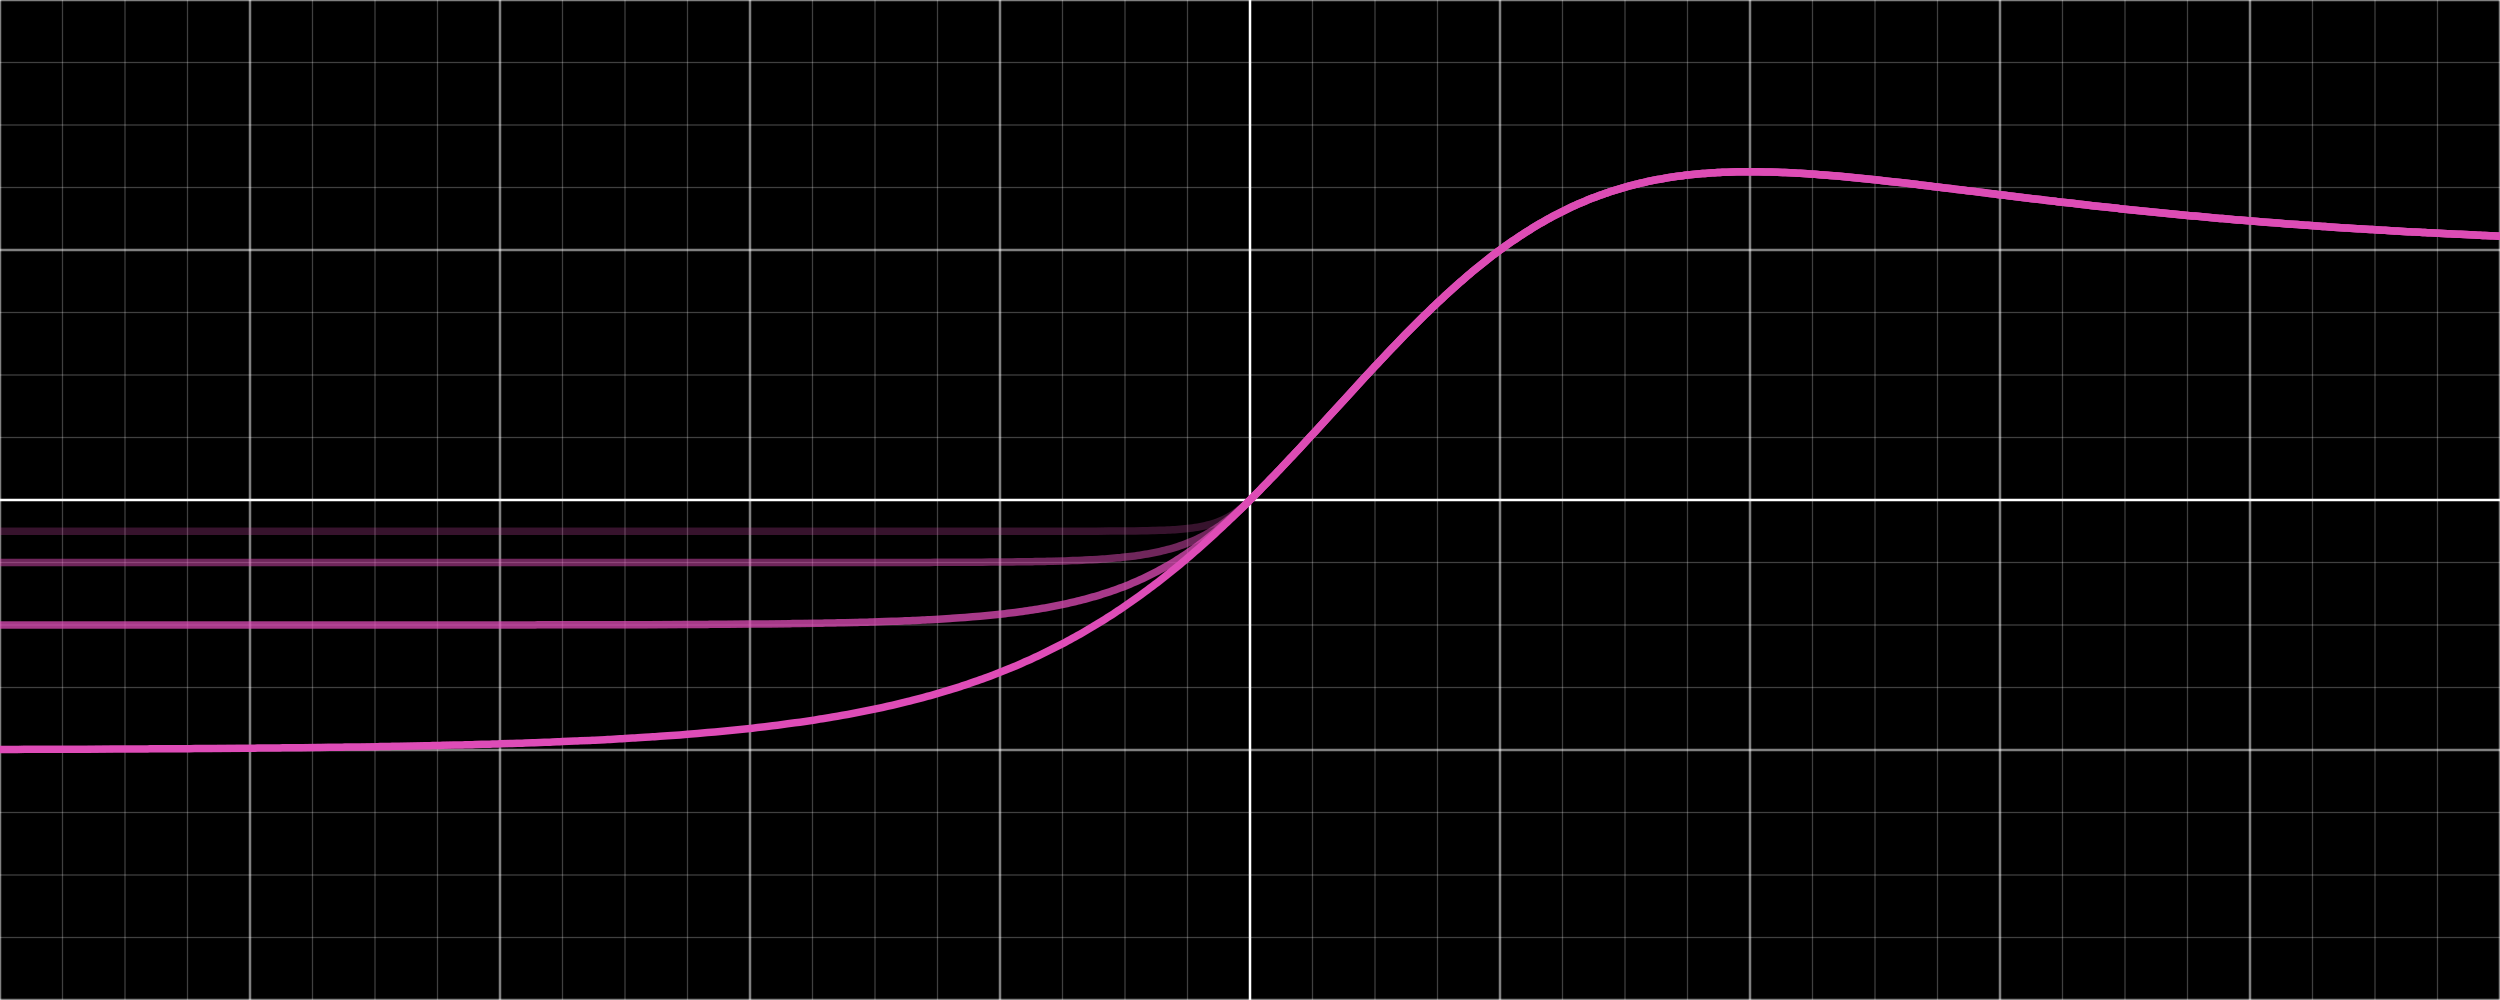 <?xml version="1.0" encoding="UTF-8"?>
<svg xmlns="http://www.w3.org/2000/svg" xmlns:xlink="http://www.w3.org/1999/xlink" width="1000pt" height="400pt" viewBox="0 0 1000 400" version="1.1">
<g id="surface61">
<rect x="0" y="0" width="1000" height="400" style="fill:rgb(0%,0%,0%);fill-opacity:1;stroke:none;"/>
<path style="fill:none;stroke-width:0.01;stroke-linecap:butt;stroke-linejoin:miter;stroke:rgb(100%,100%,100%);stroke-opacity:0.5;stroke-miterlimit:10;" d="M -5 -2 L -5 2 " transform="matrix(100,0,0,-100,500,200)"/>
<path style="fill:none;stroke-width:0.01;stroke-linecap:butt;stroke-linejoin:miter;stroke:rgb(100%,100%,100%);stroke-opacity:0.5;stroke-miterlimit:10;" d="M -4 -2 L -4 2 " transform="matrix(100,0,0,-100,500,200)"/>
<path style="fill:none;stroke-width:0.01;stroke-linecap:butt;stroke-linejoin:miter;stroke:rgb(100%,100%,100%);stroke-opacity:0.5;stroke-miterlimit:10;" d="M -3 -2 L -3 2 " transform="matrix(100,0,0,-100,500,200)"/>
<path style="fill:none;stroke-width:0.01;stroke-linecap:butt;stroke-linejoin:miter;stroke:rgb(100%,100%,100%);stroke-opacity:0.5;stroke-miterlimit:10;" d="M -2 -2 L -2 2 " transform="matrix(100,0,0,-100,500,200)"/>
<path style="fill:none;stroke-width:0.01;stroke-linecap:butt;stroke-linejoin:miter;stroke:rgb(100%,100%,100%);stroke-opacity:0.5;stroke-miterlimit:10;" d="M -1 -2 L -1 2 " transform="matrix(100,0,0,-100,500,200)"/>
<path style="fill:none;stroke-width:0.01;stroke-linecap:butt;stroke-linejoin:miter;stroke:rgb(100%,100%,100%);stroke-opacity:1;stroke-miterlimit:10;" d="M 0 -2 L 0 2 " transform="matrix(100,0,0,-100,500,200)"/>
<path style="fill:none;stroke-width:0.01;stroke-linecap:butt;stroke-linejoin:miter;stroke:rgb(100%,100%,100%);stroke-opacity:0.5;stroke-miterlimit:10;" d="M 1 -2 L 1 2 " transform="matrix(100,0,0,-100,500,200)"/>
<path style="fill:none;stroke-width:0.01;stroke-linecap:butt;stroke-linejoin:miter;stroke:rgb(100%,100%,100%);stroke-opacity:0.5;stroke-miterlimit:10;" d="M 2 -2 L 2 2 " transform="matrix(100,0,0,-100,500,200)"/>
<path style="fill:none;stroke-width:0.01;stroke-linecap:butt;stroke-linejoin:miter;stroke:rgb(100%,100%,100%);stroke-opacity:0.5;stroke-miterlimit:10;" d="M 3 -2 L 3 2 " transform="matrix(100,0,0,-100,500,200)"/>
<path style="fill:none;stroke-width:0.01;stroke-linecap:butt;stroke-linejoin:miter;stroke:rgb(100%,100%,100%);stroke-opacity:0.5;stroke-miterlimit:10;" d="M 4 -2 L 4 2 " transform="matrix(100,0,0,-100,500,200)"/>
<path style="fill:none;stroke-width:0.01;stroke-linecap:butt;stroke-linejoin:miter;stroke:rgb(100%,100%,100%);stroke-opacity:0.5;stroke-miterlimit:10;" d="M 5 -2 L 5 2 " transform="matrix(100,0,0,-100,500,200)"/>
<path style="fill:none;stroke-width:0.005;stroke-linecap:butt;stroke-linejoin:miter;stroke:rgb(100%,100%,100%);stroke-opacity:0.25;stroke-miterlimit:10;" d="M -4.75 -2 L -4.75 2 " transform="matrix(100,0,0,-100,500,200)"/>
<path style="fill:none;stroke-width:0.005;stroke-linecap:butt;stroke-linejoin:miter;stroke:rgb(100%,100%,100%);stroke-opacity:0.25;stroke-miterlimit:10;" d="M -4.5 -2 L -4.5 2 " transform="matrix(100,0,0,-100,500,200)"/>
<path style="fill:none;stroke-width:0.005;stroke-linecap:butt;stroke-linejoin:miter;stroke:rgb(100%,100%,100%);stroke-opacity:0.25;stroke-miterlimit:10;" d="M -4.25 -2 L -4.25 2 " transform="matrix(100,0,0,-100,500,200)"/>
<path style="fill:none;stroke-width:0.005;stroke-linecap:butt;stroke-linejoin:miter;stroke:rgb(100%,100%,100%);stroke-opacity:0.25;stroke-miterlimit:10;" d="M -3.75 -2 L -3.75 2 " transform="matrix(100,0,0,-100,500,200)"/>
<path style="fill:none;stroke-width:0.005;stroke-linecap:butt;stroke-linejoin:miter;stroke:rgb(100%,100%,100%);stroke-opacity:0.25;stroke-miterlimit:10;" d="M -3.5 -2 L -3.5 2 " transform="matrix(100,0,0,-100,500,200)"/>
<path style="fill:none;stroke-width:0.005;stroke-linecap:butt;stroke-linejoin:miter;stroke:rgb(100%,100%,100%);stroke-opacity:0.25;stroke-miterlimit:10;" d="M -3.25 -2 L -3.25 2 " transform="matrix(100,0,0,-100,500,200)"/>
<path style="fill:none;stroke-width:0.005;stroke-linecap:butt;stroke-linejoin:miter;stroke:rgb(100%,100%,100%);stroke-opacity:0.25;stroke-miterlimit:10;" d="M -2.75 -2 L -2.75 2 " transform="matrix(100,0,0,-100,500,200)"/>
<path style="fill:none;stroke-width:0.005;stroke-linecap:butt;stroke-linejoin:miter;stroke:rgb(100%,100%,100%);stroke-opacity:0.25;stroke-miterlimit:10;" d="M -2.5 -2 L -2.5 2 " transform="matrix(100,0,0,-100,500,200)"/>
<path style="fill:none;stroke-width:0.005;stroke-linecap:butt;stroke-linejoin:miter;stroke:rgb(100%,100%,100%);stroke-opacity:0.25;stroke-miterlimit:10;" d="M -2.25 -2 L -2.25 2 " transform="matrix(100,0,0,-100,500,200)"/>
<path style="fill:none;stroke-width:0.005;stroke-linecap:butt;stroke-linejoin:miter;stroke:rgb(100%,100%,100%);stroke-opacity:0.25;stroke-miterlimit:10;" d="M -1.75 -2 L -1.75 2 " transform="matrix(100,0,0,-100,500,200)"/>
<path style="fill:none;stroke-width:0.005;stroke-linecap:butt;stroke-linejoin:miter;stroke:rgb(100%,100%,100%);stroke-opacity:0.25;stroke-miterlimit:10;" d="M -1.5 -2 L -1.5 2 " transform="matrix(100,0,0,-100,500,200)"/>
<path style="fill:none;stroke-width:0.005;stroke-linecap:butt;stroke-linejoin:miter;stroke:rgb(100%,100%,100%);stroke-opacity:0.25;stroke-miterlimit:10;" d="M -1.25 -2 L -1.25 2 " transform="matrix(100,0,0,-100,500,200)"/>
<path style="fill:none;stroke-width:0.005;stroke-linecap:butt;stroke-linejoin:miter;stroke:rgb(100%,100%,100%);stroke-opacity:0.25;stroke-miterlimit:10;" d="M -0.75 -2 L -0.75 2 " transform="matrix(100,0,0,-100,500,200)"/>
<path style="fill:none;stroke-width:0.005;stroke-linecap:butt;stroke-linejoin:miter;stroke:rgb(100%,100%,100%);stroke-opacity:0.25;stroke-miterlimit:10;" d="M -0.5 -2 L -0.5 2 " transform="matrix(100,0,0,-100,500,200)"/>
<path style="fill:none;stroke-width:0.005;stroke-linecap:butt;stroke-linejoin:miter;stroke:rgb(100%,100%,100%);stroke-opacity:0.25;stroke-miterlimit:10;" d="M -0.25 -2 L -0.25 2 " transform="matrix(100,0,0,-100,500,200)"/>
<path style="fill:none;stroke-width:0.005;stroke-linecap:butt;stroke-linejoin:miter;stroke:rgb(100%,100%,100%);stroke-opacity:0.25;stroke-miterlimit:10;" d="M 0.25 -2 L 0.25 2 " transform="matrix(100,0,0,-100,500,200)"/>
<path style="fill:none;stroke-width:0.005;stroke-linecap:butt;stroke-linejoin:miter;stroke:rgb(100%,100%,100%);stroke-opacity:0.25;stroke-miterlimit:10;" d="M 0.5 -2 L 0.5 2 " transform="matrix(100,0,0,-100,500,200)"/>
<path style="fill:none;stroke-width:0.005;stroke-linecap:butt;stroke-linejoin:miter;stroke:rgb(100%,100%,100%);stroke-opacity:0.25;stroke-miterlimit:10;" d="M 0.75 -2 L 0.75 2 " transform="matrix(100,0,0,-100,500,200)"/>
<path style="fill:none;stroke-width:0.005;stroke-linecap:butt;stroke-linejoin:miter;stroke:rgb(100%,100%,100%);stroke-opacity:0.25;stroke-miterlimit:10;" d="M 1.25 -2 L 1.25 2 " transform="matrix(100,0,0,-100,500,200)"/>
<path style="fill:none;stroke-width:0.005;stroke-linecap:butt;stroke-linejoin:miter;stroke:rgb(100%,100%,100%);stroke-opacity:0.25;stroke-miterlimit:10;" d="M 1.5 -2 L 1.5 2 " transform="matrix(100,0,0,-100,500,200)"/>
<path style="fill:none;stroke-width:0.005;stroke-linecap:butt;stroke-linejoin:miter;stroke:rgb(100%,100%,100%);stroke-opacity:0.25;stroke-miterlimit:10;" d="M 1.75 -2 L 1.75 2 " transform="matrix(100,0,0,-100,500,200)"/>
<path style="fill:none;stroke-width:0.005;stroke-linecap:butt;stroke-linejoin:miter;stroke:rgb(100%,100%,100%);stroke-opacity:0.25;stroke-miterlimit:10;" d="M 2.25 -2 L 2.25 2 " transform="matrix(100,0,0,-100,500,200)"/>
<path style="fill:none;stroke-width:0.005;stroke-linecap:butt;stroke-linejoin:miter;stroke:rgb(100%,100%,100%);stroke-opacity:0.25;stroke-miterlimit:10;" d="M 2.5 -2 L 2.5 2 " transform="matrix(100,0,0,-100,500,200)"/>
<path style="fill:none;stroke-width:0.005;stroke-linecap:butt;stroke-linejoin:miter;stroke:rgb(100%,100%,100%);stroke-opacity:0.25;stroke-miterlimit:10;" d="M 2.75 -2 L 2.75 2 " transform="matrix(100,0,0,-100,500,200)"/>
<path style="fill:none;stroke-width:0.005;stroke-linecap:butt;stroke-linejoin:miter;stroke:rgb(100%,100%,100%);stroke-opacity:0.25;stroke-miterlimit:10;" d="M 3.25 -2 L 3.25 2 " transform="matrix(100,0,0,-100,500,200)"/>
<path style="fill:none;stroke-width:0.005;stroke-linecap:butt;stroke-linejoin:miter;stroke:rgb(100%,100%,100%);stroke-opacity:0.25;stroke-miterlimit:10;" d="M 3.5 -2 L 3.5 2 " transform="matrix(100,0,0,-100,500,200)"/>
<path style="fill:none;stroke-width:0.005;stroke-linecap:butt;stroke-linejoin:miter;stroke:rgb(100%,100%,100%);stroke-opacity:0.25;stroke-miterlimit:10;" d="M 3.75 -2 L 3.75 2 " transform="matrix(100,0,0,-100,500,200)"/>
<path style="fill:none;stroke-width:0.005;stroke-linecap:butt;stroke-linejoin:miter;stroke:rgb(100%,100%,100%);stroke-opacity:0.25;stroke-miterlimit:10;" d="M 4.25 -2 L 4.25 2 " transform="matrix(100,0,0,-100,500,200)"/>
<path style="fill:none;stroke-width:0.005;stroke-linecap:butt;stroke-linejoin:miter;stroke:rgb(100%,100%,100%);stroke-opacity:0.25;stroke-miterlimit:10;" d="M 4.5 -2 L 4.5 2 " transform="matrix(100,0,0,-100,500,200)"/>
<path style="fill:none;stroke-width:0.005;stroke-linecap:butt;stroke-linejoin:miter;stroke:rgb(100%,100%,100%);stroke-opacity:0.25;stroke-miterlimit:10;" d="M 4.75 -2 L 4.75 2 " transform="matrix(100,0,0,-100,500,200)"/>
<path style="fill:none;stroke-width:0.01;stroke-linecap:butt;stroke-linejoin:miter;stroke:rgb(100%,100%,100%);stroke-opacity:0.5;stroke-miterlimit:10;" d="M -5 -2 L 5 -2 " transform="matrix(100,0,0,-100,500,200)"/>
<path style="fill:none;stroke-width:0.01;stroke-linecap:butt;stroke-linejoin:miter;stroke:rgb(100%,100%,100%);stroke-opacity:0.5;stroke-miterlimit:10;" d="M -5 -1 L 5 -1 " transform="matrix(100,0,0,-100,500,200)"/>
<path style="fill:none;stroke-width:0.01;stroke-linecap:butt;stroke-linejoin:miter;stroke:rgb(100%,100%,100%);stroke-opacity:1;stroke-miterlimit:10;" d="M -5 0 L 5 0 " transform="matrix(100,0,0,-100,500,200)"/>
<path style="fill:none;stroke-width:0.01;stroke-linecap:butt;stroke-linejoin:miter;stroke:rgb(100%,100%,100%);stroke-opacity:0.5;stroke-miterlimit:10;" d="M -5 1 L 5 1 " transform="matrix(100,0,0,-100,500,200)"/>
<path style="fill:none;stroke-width:0.01;stroke-linecap:butt;stroke-linejoin:miter;stroke:rgb(100%,100%,100%);stroke-opacity:0.5;stroke-miterlimit:10;" d="M -5 2 L 5 2 " transform="matrix(100,0,0,-100,500,200)"/>
<path style="fill:none;stroke-width:0.005;stroke-linecap:butt;stroke-linejoin:miter;stroke:rgb(100%,100%,100%);stroke-opacity:0.25;stroke-miterlimit:10;" d="M -5 -1.75 L 5 -1.75 " transform="matrix(100,0,0,-100,500,200)"/>
<path style="fill:none;stroke-width:0.005;stroke-linecap:butt;stroke-linejoin:miter;stroke:rgb(100%,100%,100%);stroke-opacity:0.25;stroke-miterlimit:10;" d="M -5 -1.5 L 5 -1.5 " transform="matrix(100,0,0,-100,500,200)"/>
<path style="fill:none;stroke-width:0.005;stroke-linecap:butt;stroke-linejoin:miter;stroke:rgb(100%,100%,100%);stroke-opacity:0.25;stroke-miterlimit:10;" d="M -5 -1.25 L 5 -1.25 " transform="matrix(100,0,0,-100,500,200)"/>
<path style="fill:none;stroke-width:0.005;stroke-linecap:butt;stroke-linejoin:miter;stroke:rgb(100%,100%,100%);stroke-opacity:0.25;stroke-miterlimit:10;" d="M -5 -0.75 L 5 -0.75 " transform="matrix(100,0,0,-100,500,200)"/>
<path style="fill:none;stroke-width:0.005;stroke-linecap:butt;stroke-linejoin:miter;stroke:rgb(100%,100%,100%);stroke-opacity:0.25;stroke-miterlimit:10;" d="M -5 -0.5 L 5 -0.5 " transform="matrix(100,0,0,-100,500,200)"/>
<path style="fill:none;stroke-width:0.005;stroke-linecap:butt;stroke-linejoin:miter;stroke:rgb(100%,100%,100%);stroke-opacity:0.25;stroke-miterlimit:10;" d="M -5 -0.25 L 5 -0.25 " transform="matrix(100,0,0,-100,500,200)"/>
<path style="fill:none;stroke-width:0.005;stroke-linecap:butt;stroke-linejoin:miter;stroke:rgb(100%,100%,100%);stroke-opacity:0.25;stroke-miterlimit:10;" d="M -5 0.25 L 5 0.25 " transform="matrix(100,0,0,-100,500,200)"/>
<path style="fill:none;stroke-width:0.005;stroke-linecap:butt;stroke-linejoin:miter;stroke:rgb(100%,100%,100%);stroke-opacity:0.25;stroke-miterlimit:10;" d="M -5 0.5 L 5 0.5 " transform="matrix(100,0,0,-100,500,200)"/>
<path style="fill:none;stroke-width:0.005;stroke-linecap:butt;stroke-linejoin:miter;stroke:rgb(100%,100%,100%);stroke-opacity:0.25;stroke-miterlimit:10;" d="M -5 0.75 L 5 0.75 " transform="matrix(100,0,0,-100,500,200)"/>
<path style="fill:none;stroke-width:0.005;stroke-linecap:butt;stroke-linejoin:miter;stroke:rgb(100%,100%,100%);stroke-opacity:0.25;stroke-miterlimit:10;" d="M -5 1.25 L 5 1.25 " transform="matrix(100,0,0,-100,500,200)"/>
<path style="fill:none;stroke-width:0.005;stroke-linecap:butt;stroke-linejoin:miter;stroke:rgb(100%,100%,100%);stroke-opacity:0.25;stroke-miterlimit:10;" d="M -5 1.5 L 5 1.5 " transform="matrix(100,0,0,-100,500,200)"/>
<path style="fill:none;stroke-width:0.005;stroke-linecap:butt;stroke-linejoin:miter;stroke:rgb(100%,100%,100%);stroke-opacity:0.25;stroke-miterlimit:10;" d="M -5 1.75 L 5 1.75 " transform="matrix(100,0,0,-100,500,200)"/>
<path style="fill:none;stroke-width:0.03;stroke-linecap:butt;stroke-linejoin:miter;stroke:rgb(87.059%,29.804%,71.765%);stroke-opacity:1;stroke-miterlimit:10;" d="M -5 -0.998 L -4.98 -0.998 L -4.97 -0.998 L -4.94 -0.998 L -4.93 -0.998 L -4.9 -0.997 L -4.89 -0.997 L -4.86 -0.997 L -4.85 -0.997 L -4.8 -0.997 L -4.79 -0.997 L -4.68 -0.997 L -4.67 -0.997 L -4.66 -0.997 L -4.65 -0.997 L -4.54 -0.996 L -4.53 -0.996 L -4.49 -0.996 L -4.48 -0.996 L -4.45 -0.996 L -4.44 -0.996 L -4.42 -0.996 L -4.41 -0.996 L -4.4 -0.995 L -4.39 -0.995 L -4.37 -0.995 L -4.36 -0.995 L -4.35 -0.995 L -4.34 -0.995 L -4.33 -0.995 L -4.32 -0.995 L -4.31 -0.995 L -4.3 -0.995 L -4.29 -0.995 L -4.28 -0.995 L -4.27 -0.995 L -4.25 -0.995 L -4.24 -0.995 L -4.22 -0.994 L -4.21 -0.994 L -4.17 -0.994 L -4.16 -0.994 L -4.02 -0.993 L -4.01 -0.993 L -3.98 -0.993 L -3.97 -0.992 L -3.95 -0.992 L -3.94 -0.992 L -3.93 -0.992 L -3.92 -0.992 L -3.91 -0.992 L -3.9 -0.992 L -3.89 -0.992 L -3.88 -0.992 L -3.87 -0.991 L -3.85 -0.991 L -3.84 -0.991 L -3.8 -0.991 L -3.79 -0.991 L -3.73 -0.99 L -3.72 -0.99 L -3.68 -0.989 L -3.67 -0.989 L -3.66 -0.989 L -3.65 -0.989 L -3.64 -0.989 L -3.63 -0.989 L -3.62 -0.988 L -3.61 -0.988 L -3.6 -0.988 L -3.57 -0.988 L -3.56 -0.988 L -3.49 -0.987 L -3.48 -0.986 L -3.46 -0.986 L -3.45 -0.986 L -3.44 -0.986 L -3.43 -0.985 L -3.42 -0.985 L -3.41 -0.985 L -3.4 -0.985 L -3.3 -0.983 L -3.29 -0.983 L -3.28 -0.983 L -3.27 -0.982 L -3.26 -0.982 L -3.24 -0.982 L -3.23 -0.981 L -3.18 -0.98 L -3.17 -0.98 L -3.15 -0.98 L -3.14 -0.979 L -3.13 -0.979 L -3.11 -0.979 L -3.1 -0.978 L -3.07 -0.977 L -3.06 -0.977 L -3.04 -0.977 L -3.03 -0.976 L -3.02 -0.976 L -3.01 -0.976 L -3 -0.975 L -2.96 -0.974 L -2.95 -0.974 L -2.93 -0.973 L -2.91 -0.973 L -2.9 -0.972 L -2.87 -0.971 L -2.86 -0.971 L -2.84 -0.97 L -2.82 -0.969 L -2.81 -0.969 L -2.8 -0.969 L -2.79 -0.968 L -2.77 -0.967 L -2.76 -0.967 L -2.75 -0.966 L -2.7 -0.964 L -2.69 -0.964 L -2.68 -0.963 L -2.64 -0.962 L -2.63 -0.961 L -2.62 -0.961 L -2.58 -0.959 L -2.57 -0.958 L -2.56 -0.958 L -2.52 -0.955 L -2.51 -0.955 L -2.5 -0.954 L -2.47 -0.952 L -2.46 -0.952 L -2.45 -0.951 L -2.42 -0.949 L -2.4 -0.948 L -2.39 -0.947 L -2.38 -0.947 L -2.36 -0.945 L -2.33 -0.943 L -2.28 -0.94 L -2.25 -0.937 L -2.21 -0.934 L -2.2 -0.933 L -2.19 -0.932 L -2.18 -0.931 L -2.17 -0.93 L -2.14 -0.928 L -2.11 -0.925 L -2.07 -0.921 L -2.06 -0.92 L -2.05 -0.919 L -2.04 -0.918 L -2.02 -0.916 L -1.99 -0.913 L -1.97 -0.91 L -1.94 -0.907 L -1.91 -0.903 L -1.89 -0.901 L -1.87 -0.898 L -1.85 -0.895 L -1.82 -0.891 L -1.8 -0.889 L -1.78 -0.886 L -1.76 -0.883 L -1.74 -0.88 L -1.72 -0.876 L -1.71 -0.875 L -1.68 -0.87 L -1.67 -0.868 L -1.65 -0.865 L -1.63 -0.861 L -1.61 -0.858 L -1.6 -0.856 L -1.58 -0.852 L -1.57 -0.85 L -1.55 -0.846 L -1.54 -0.844 L -1.52 -0.84 L -1.5 -0.836 L -1.47 -0.83 L -1.45 -0.825 L -1.43 -0.821 L -1.41 -0.816 L -1.39 -0.811 L -1.37 -0.806 L -1.36 -0.804 L -1.35 -0.801 L -1.33 -0.796 L -1.31 -0.791 L -1.3 -0.788 L -1.29 -0.785 L -1.28 -0.783 L -1.27 -0.78 L -1.25 -0.774 L -1.23 -0.768 L -1.21 -0.762 L -1.19 -0.756 L -1.18 -0.753 L -1.16 -0.747 L -1.15 -0.743 L -1.13 -0.737 L -1.12 -0.733 L -1.1 -0.726 L -1.09 -0.723 L -1.08 -0.719 L -1.07 -0.716 L -1.06 -0.712 L -1.04 -0.705 L -1.02 -0.697 L -1.01 -0.693 L -0.99 -0.685 L -0.97 -0.677 L -0.96 -0.673 L -0.94 -0.665 L -0.93 -0.661 L -0.91 -0.652 L -0.9 -0.647 L -0.89 -0.643 L -0.88 -0.639 L -0.87 -0.634 L -0.86 -0.629 L -0.85 -0.625 L -0.84 -0.62 L -0.83 -0.615 L -0.82 -0.61 L -0.81 -0.605 L -0.8 -0.6 L -0.79 -0.595 L -0.78 -0.59 L -0.77 -0.585 L -0.76 -0.58 L -0.75 -0.575 L -0.74 -0.57 L -0.73 -0.564 L -0.72 -0.559 L -0.71 -0.553 L -0.7 -0.548 L -0.69 -0.542 L -0.68 -0.537 L -0.67 -0.531 L -0.66 -0.525 L -0.65 -0.519 L -0.64 -0.513 L -0.63 -0.507 L -0.62 -0.501 L -0.61 -0.495 L -0.6 -0.489 L -0.59 -0.483 L -0.58 -0.477 L -0.57 -0.47 L -0.56 -0.464 L -0.55 -0.458 L -0.54 -0.451 L -0.53 -0.444 L -0.52 -0.438 L -0.51 -0.431 L -0.5 -0.424 L -0.49 -0.417 L -0.48 -0.41 L -0.46 -0.396 L -0.45 -0.389 L -0.44 -0.382 L -0.42 -0.367 L -0.41 -0.36 L -0.4 -0.352 L -0.39 -0.345 L -0.38 -0.337 L -0.37 -0.33 L -0.36 -0.322 L -0.35 -0.314 L -0.34 -0.306 L -0.33 -0.298 L -0.32 -0.29 L -0.31 -0.282 L -0.3 -0.274 L -0.29 -0.266 L -0.28 -0.258 L -0.27 -0.249 L -0.26 -0.241 L -0.25 -0.232 L -0.24 -0.224 L -0.23 -0.215 L -0.22 -0.206 L -0.21 -0.198 L -0.2 -0.189 L -0.19 -0.18 L -0.18 -0.171 L -0.17 -0.162 L -0.16 -0.153 L -0.15 -0.144 L -0.14 -0.135 L -0.13 -0.125 L -0.12 -0.116 L -0.11 -0.107 L -0.1 -0.097 L -0.09 -0.088 L -0.08 -0.078 L -0.07 -0.069 L -0.06 -0.059 L -0.05 -0.049 L -0.04 -0.04 L -0.03 -0.03 L -0.02 -0.02 L -0.01 -0.01 L 0 0 L 0.01 0.01 L 0.02 0.02 L 0.03 0.03 L 0.04 0.04 L 0.05 0.051 L 0.06 0.061 L 0.07 0.071 L 0.08 0.082 L 0.1 0.102 L 0.11 0.113 L 0.12 0.123 L 0.13 0.134 L 0.15 0.155 L 0.16 0.166 L 0.17 0.176 L 0.18 0.187 L 0.2 0.208 L 0.22 0.23 L 0.24 0.252 L 0.26 0.273 L 0.29 0.306 L 0.31 0.328 L 0.32 0.339 L 0.39 0.415 L 0.43 0.459 L 0.44 0.47 L 0.45 0.481 L 0.46 0.492 L 0.48 0.513 L 0.5 0.535 L 0.51 0.545 L 0.52 0.556 L 0.54 0.577 L 0.55 0.588 L 0.57 0.609 L 0.58 0.619 L 0.6 0.64 L 0.62 0.661 L 0.64 0.681 L 0.65 0.691 L 0.66 0.701 L 0.67 0.711 L 0.68 0.721 L 0.69 0.731 L 0.7 0.741 L 0.71 0.75 L 0.72 0.76 L 0.73 0.77 L 0.74 0.779 L 0.75 0.789 L 0.76 0.798 L 0.77 0.807 L 0.78 0.817 L 0.79 0.826 L 0.8 0.835 L 0.81 0.844 L 0.82 0.853 L 0.83 0.862 L 0.84 0.871 L 0.85 0.879 L 0.86 0.888 L 0.87 0.897 L 0.88 0.905 L 0.89 0.914 L 0.9 0.922 L 0.91 0.93 L 0.92 0.938 L 0.93 0.946 L 0.94 0.954 L 0.95 0.962 L 0.96 0.97 L 0.97 0.978 L 0.98 0.985 L 0.99 0.993 L 1 1 L 1.01 1.007 L 1.02 1.015 L 1.03 1.022 L 1.04 1.029 L 1.05 1.036 L 1.06 1.042 L 1.07 1.049 L 1.08 1.056 L 1.09 1.062 L 1.1 1.069 L 1.11 1.075 L 1.12 1.081 L 1.13 1.088 L 1.14 1.094 L 1.15 1.1 L 1.16 1.106 L 1.17 1.111 L 1.18 1.117 L 1.19 1.123 L 1.2 1.128 L 1.21 1.134 L 1.22 1.139 L 1.23 1.144 L 1.24 1.149 L 1.25 1.154 L 1.26 1.159 L 1.27 1.164 L 1.28 1.169 L 1.29 1.174 L 1.3 1.178 L 1.31 1.183 L 1.32 1.187 L 1.33 1.191 L 1.34 1.195 L 1.35 1.2 L 1.36 1.204 L 1.37 1.208 L 1.38 1.211 L 1.39 1.215 L 1.4 1.219 L 1.41 1.222 L 1.42 1.226 L 1.43 1.229 L 1.44 1.233 L 1.45 1.236 L 1.46 1.239 L 1.47 1.242 L 1.48 1.245 L 1.49 1.248 L 1.5 1.251 L 1.51 1.254 L 1.52 1.257 L 1.53 1.259 L 1.54 1.262 L 1.55 1.264 L 1.56 1.267 L 1.58 1.271 L 1.59 1.274 L 1.6 1.276 L 1.61 1.278 L 1.62 1.28 L 1.63 1.282 L 1.64 1.283 L 1.65 1.285 L 1.66 1.287 L 1.67 1.289 L 1.69 1.292 L 1.71 1.295 L 1.72 1.296 L 1.73 1.297 L 1.74 1.299 L 1.75 1.3 L 1.76 1.301 L 1.77 1.302 L 1.78 1.303 L 1.79 1.304 L 1.8 1.305 L 1.81 1.306 L 1.82 1.306 L 1.83 1.307 L 1.84 1.308 L 1.85 1.309 L 1.86 1.309 L 1.87 1.31 L 1.88 1.31 L 1.89 1.311 L 1.9 1.311 L 1.91 1.311 L 1.93 1.312 L 1.95 1.313 L 1.96 1.313 L 1.98 1.313 L 2 1.313 L 2.02 1.313 L 2.03 1.313 L 2.06 1.312 L 2.08 1.312 L 2.11 1.311 L 2.13 1.31 L 2.14 1.31 L 2.16 1.309 L 2.18 1.308 L 2.19 1.307 L 2.2 1.307 L 2.23 1.305 L 2.24 1.304 L 2.26 1.303 L 2.28 1.301 L 2.31 1.299 L 2.32 1.298 L 2.35 1.296 L 2.38 1.293 L 2.4 1.291 L 2.44 1.287 L 2.46 1.285 L 2.48 1.283 L 2.49 1.282 L 2.5 1.281 L 2.51 1.28 L 2.55 1.275 L 2.57 1.273 L 2.58 1.272 L 2.59 1.271 L 2.61 1.269 L 2.67 1.262 L 2.68 1.26 L 2.69 1.259 L 2.72 1.256 L 2.73 1.254 L 2.74 1.253 L 2.75 1.252 L 2.78 1.248 L 2.79 1.247 L 2.81 1.245 L 2.82 1.243 L 2.83 1.242 L 2.84 1.241 L 2.85 1.24 L 2.87 1.237 L 2.88 1.236 L 2.89 1.235 L 2.9 1.234 L 2.92 1.231 L 2.93 1.23 L 2.94 1.229 L 2.95 1.227 L 2.97 1.225 L 2.98 1.224 L 2.99 1.222 L 3.01 1.22 L 3.02 1.219 L 3.04 1.216 L 3.05 1.215 L 3.13 1.205 L 3.14 1.204 L 3.16 1.202 L 3.17 1.201 L 3.18 1.199 L 3.21 1.196 L 3.22 1.195 L 3.23 1.193 L 3.24 1.192 L 3.27 1.189 L 3.28 1.188 L 3.29 1.187 L 3.32 1.183 L 3.33 1.182 L 3.34 1.181 L 3.37 1.177 L 3.38 1.176 L 3.39 1.175 L 3.46 1.168 L 3.47 1.167 L 3.48 1.165 L 3.54 1.159 L 3.55 1.158 L 3.56 1.157 L 3.58 1.155 L 3.59 1.154 L 3.6 1.153 L 3.61 1.152 L 3.63 1.15 L 3.64 1.149 L 3.65 1.148 L 3.7 1.143 L 3.71 1.142 L 3.72 1.141 L 3.73 1.14 L 3.74 1.139 L 3.77 1.136 L 3.78 1.136 L 3.8 1.134 L 3.87 1.127 L 3.88 1.126 L 3.89 1.126 L 3.95 1.12 L 3.96 1.12 L 3.97 1.119 L 4.03 1.114 L 4.04 1.113 L 4.05 1.112 L 4.11 1.108 L 4.12 1.107 L 4.13 1.106 L 4.14 1.105 L 4.15 1.104 L 4.19 1.102 L 4.2 1.101 L 4.21 1.1 L 4.22 1.099 L 4.23 1.099 L 4.28 1.095 L 4.29 1.094 L 4.3 1.094 L 4.31 1.093 L 4.32 1.092 L 4.38 1.088 L 4.39 1.088 L 4.4 1.087 L 4.43 1.085 L 4.44 1.085 L 4.45 1.084 L 4.48 1.082 L 4.49 1.082 L 4.5 1.081 L 4.53 1.079 L 4.54 1.079 L 4.55 1.078 L 4.58 1.076 L 4.59 1.076 L 4.6 1.075 L 4.63 1.073 L 4.64 1.073 L 4.65 1.072 L 4.66 1.072 L 4.68 1.071 L 4.69 1.07 L 4.7 1.07 L 4.71 1.069 L 4.72 1.069 L 4.79 1.065 L 4.8 1.065 L 4.81 1.064 L 4.83 1.063 L 4.84 1.063 L 4.9 1.06 L 4.91 1.059 L 4.92 1.059 L 4.93 1.058 L 4.94 1.058 L 4.96 1.057 L 4.97 1.057 L 5 1.055 " transform="matrix(100,0,0,-100,500,200)"/>
<path style="fill:none;stroke-width:0.03;stroke-linecap:butt;stroke-linejoin:miter;stroke:rgb(87.059%,29.804%,71.765%);stroke-opacity:0.75;stroke-miterlimit:10;" d="M -5 -0.5 L -4.3 -0.5 L -4.29 -0.5 L -3.8 -0.5 L -3.79 -0.5 L -3.57 -0.5 L -3.56 -0.5 L -3.42 -0.5 L -3.41 -0.5 L -3.31 -0.5 L -3.3 -0.5 L -3.22 -0.5 L -3.21 -0.5 L -3.15 -0.5 L -3.14 -0.5 L -3.09 -0.5 L -3.08 -0.5 L -3.03 -0.5 L -3.02 -0.5 L -2.98 -0.5 L -2.97 -0.5 L -2.94 -0.5 L -2.93 -0.5 L -2.9 -0.5 L -2.89 -0.5 L -2.86 -0.5 L -2.85 -0.499 L -2.83 -0.499 L -2.82 -0.499 L -2.8 -0.499 L -2.79 -0.499 L -2.77 -0.499 L -2.76 -0.499 L -2.74 -0.499 L -2.73 -0.499 L -2.72 -0.499 L -2.71 -0.499 L -2.69 -0.499 L -2.68 -0.499 L -2.67 -0.499 L -2.66 -0.499 L -2.65 -0.499 L -2.64 -0.499 L -2.63 -0.499 L -2.62 -0.499 L -2.61 -0.499 L -2.6 -0.499 L -2.59 -0.499 L -2.58 -0.499 L -2.57 -0.499 L -2.55 -0.499 L -2.54 -0.499 L -2.53 -0.499 L -2.52 -0.499 L -2.5 -0.499 L -2.49 -0.499 L -2.46 -0.499 L -2.45 -0.499 L -2.42 -0.499 L -2.41 -0.499 L -2.26 -0.498 L -2.25 -0.498 L -2.22 -0.498 L -2.21 -0.498 L -2.19 -0.498 L -2.18 -0.498 L -2.17 -0.498 L -2.16 -0.497 L -2.15 -0.497 L -2.13 -0.497 L -2.12 -0.497 L -2.1 -0.497 L -2.09 -0.497 L -2 -0.496 L -1.99 -0.496 L -1.97 -0.496 L -1.96 -0.496 L -1.95 -0.496 L -1.94 -0.496 L -1.93 -0.496 L -1.84 -0.495 L -1.83 -0.494 L -1.82 -0.494 L -1.81 -0.494 L -1.8 -0.494 L -1.73 -0.493 L -1.72 -0.493 L -1.71 -0.493 L -1.7 -0.492 L -1.69 -0.492 L -1.66 -0.492 L -1.65 -0.491 L -1.64 -0.491 L -1.63 -0.491 L -1.62 -0.491 L -1.58 -0.49 L -1.57 -0.49 L -1.56 -0.489 L -1.53 -0.489 L -1.52 -0.488 L -1.51 -0.488 L -1.46 -0.486 L -1.43 -0.485 L -1.42 -0.485 L -1.41 -0.485 L -1.39 -0.484 L -1.38 -0.483 L -1.37 -0.483 L -1.36 -0.483 L -1.35 -0.482 L -1.34 -0.482 L -1.32 -0.481 L -1.31 -0.48 L -1.3 -0.48 L -1.29 -0.479 L -1.28 -0.479 L -1.26 -0.478 L -1.23 -0.476 L -1.2 -0.474 L -1.19 -0.473 L -1.16 -0.471 L -1.14 -0.47 L -1.12 -0.468 L -1.11 -0.467 L -1.08 -0.465 L -1.07 -0.464 L -1.06 -0.463 L -1.04 -0.461 L -1.02 -0.459 L -1.01 -0.458 L -1 -0.457 L -0.98 -0.455 L -0.97 -0.453 L -0.96 -0.452 L -0.94 -0.45 L -0.92 -0.447 L -0.91 -0.446 L -0.9 -0.444 L -0.89 -0.443 L -0.88 -0.441 L -0.87 -0.44 L -0.86 -0.438 L -0.85 -0.437 L -0.83 -0.433 L -0.82 -0.432 L -0.81 -0.43 L -0.8 -0.428 L -0.79 -0.426 L -0.78 -0.424 L -0.76 -0.42 L -0.74 -0.416 L -0.73 -0.414 L -0.72 -0.411 L -0.71 -0.409 L -0.7 -0.407 L -0.69 -0.404 L -0.68 -0.402 L -0.67 -0.399 L -0.66 -0.397 L -0.65 -0.394 L -0.64 -0.391 L -0.63 -0.388 L -0.62 -0.386 L -0.61 -0.383 L -0.6 -0.38 L -0.59 -0.376 L -0.58 -0.373 L -0.57 -0.37 L -0.56 -0.367 L -0.55 -0.363 L -0.54 -0.36 L -0.53 -0.356 L -0.52 -0.352 L -0.51 -0.349 L -0.5 -0.345 L -0.49 -0.341 L -0.48 -0.337 L -0.47 -0.332 L -0.46 -0.328 L -0.45 -0.324 L -0.44 -0.319 L -0.43 -0.315 L -0.42 -0.31 L -0.41 -0.305 L -0.4 -0.3 L -0.39 -0.295 L -0.38 -0.29 L -0.37 -0.285 L -0.36 -0.279 L -0.35 -0.274 L -0.34 -0.268 L -0.33 -0.263 L -0.32 -0.257 L -0.31 -0.251 L -0.3 -0.245 L -0.29 -0.238 L -0.28 -0.232 L -0.27 -0.225 L -0.26 -0.219 L -0.25 -0.212 L -0.24 -0.205 L -0.23 -0.198 L -0.22 -0.191 L -0.21 -0.184 L -0.2 -0.176 L -0.19 -0.169 L -0.18 -0.161 L -0.17 -0.153 L -0.16 -0.145 L -0.15 -0.137 L -0.14 -0.129 L -0.13 -0.12 L -0.12 -0.112 L -0.11 -0.103 L -0.1 -0.094 L -0.09 -0.086 L -0.08 -0.076 L -0.07 -0.067 L -0.06 -0.058 L -0.05 -0.049 L -0.04 -0.039 L -0.03 -0.03 L -0.02 -0.02 L -0.01 -0.01 L 0 0 L 0.01 0.01 L 0.02 0.02 L 0.03 0.03 L 0.04 0.04 L 0.05 0.051 L 0.06 0.061 L 0.07 0.071 L 0.08 0.082 L 0.1 0.102 L 0.11 0.113 L 0.12 0.123 L 0.13 0.134 L 0.15 0.155 L 0.16 0.166 L 0.17 0.176 L 0.18 0.187 L 0.2 0.208 L 0.22 0.23 L 0.24 0.252 L 0.26 0.273 L 0.29 0.306 L 0.31 0.328 L 0.32 0.339 L 0.39 0.415 L 0.43 0.459 L 0.44 0.47 L 0.45 0.481 L 0.46 0.492 L 0.48 0.513 L 0.5 0.535 L 0.51 0.545 L 0.52 0.556 L 0.54 0.577 L 0.55 0.588 L 0.57 0.609 L 0.58 0.619 L 0.6 0.64 L 0.62 0.661 L 0.64 0.681 L 0.65 0.691 L 0.66 0.701 L 0.67 0.711 L 0.68 0.721 L 0.69 0.731 L 0.7 0.741 L 0.71 0.75 L 0.72 0.76 L 0.73 0.77 L 0.74 0.779 L 0.75 0.789 L 0.76 0.798 L 0.77 0.807 L 0.78 0.817 L 0.79 0.826 L 0.8 0.835 L 0.81 0.844 L 0.82 0.853 L 0.83 0.862 L 0.84 0.871 L 0.85 0.879 L 0.86 0.888 L 0.87 0.897 L 0.88 0.905 L 0.89 0.914 L 0.9 0.922 L 0.91 0.93 L 0.92 0.938 L 0.93 0.946 L 0.94 0.954 L 0.95 0.962 L 0.96 0.97 L 0.97 0.978 L 0.98 0.985 L 0.99 0.993 L 1 1 L 1.01 1.007 L 1.02 1.015 L 1.03 1.022 L 1.04 1.029 L 1.05 1.036 L 1.06 1.042 L 1.07 1.049 L 1.08 1.056 L 1.09 1.062 L 1.1 1.069 L 1.11 1.075 L 1.12 1.081 L 1.13 1.088 L 1.14 1.094 L 1.15 1.1 L 1.16 1.106 L 1.17 1.111 L 1.18 1.117 L 1.19 1.123 L 1.2 1.128 L 1.21 1.134 L 1.22 1.139 L 1.23 1.144 L 1.24 1.149 L 1.25 1.154 L 1.26 1.159 L 1.27 1.164 L 1.28 1.169 L 1.29 1.174 L 1.3 1.178 L 1.31 1.183 L 1.32 1.187 L 1.33 1.191 L 1.34 1.195 L 1.35 1.2 L 1.36 1.204 L 1.37 1.208 L 1.38 1.211 L 1.39 1.215 L 1.4 1.219 L 1.41 1.222 L 1.42 1.226 L 1.43 1.229 L 1.44 1.233 L 1.45 1.236 L 1.46 1.239 L 1.47 1.242 L 1.48 1.245 L 1.49 1.248 L 1.5 1.251 L 1.51 1.254 L 1.52 1.257 L 1.53 1.259 L 1.54 1.262 L 1.55 1.264 L 1.56 1.267 L 1.58 1.271 L 1.59 1.274 L 1.6 1.276 L 1.61 1.278 L 1.62 1.28 L 1.63 1.282 L 1.64 1.283 L 1.65 1.285 L 1.66 1.287 L 1.67 1.289 L 1.69 1.292 L 1.71 1.295 L 1.72 1.296 L 1.73 1.297 L 1.74 1.299 L 1.75 1.3 L 1.76 1.301 L 1.77 1.302 L 1.78 1.303 L 1.79 1.304 L 1.8 1.305 L 1.81 1.306 L 1.82 1.306 L 1.83 1.307 L 1.84 1.308 L 1.85 1.309 L 1.86 1.309 L 1.87 1.31 L 1.88 1.31 L 1.89 1.311 L 1.9 1.311 L 1.91 1.311 L 1.93 1.312 L 1.95 1.313 L 1.96 1.313 L 1.98 1.313 L 2 1.313 L 2.02 1.313 L 2.03 1.313 L 2.06 1.312 L 2.08 1.312 L 2.11 1.311 L 2.13 1.31 L 2.14 1.31 L 2.16 1.309 L 2.18 1.308 L 2.19 1.307 L 2.2 1.307 L 2.23 1.305 L 2.24 1.304 L 2.26 1.303 L 2.28 1.301 L 2.31 1.299 L 2.32 1.298 L 2.35 1.296 L 2.38 1.293 L 2.4 1.291 L 2.44 1.287 L 2.46 1.285 L 2.48 1.283 L 2.49 1.282 L 2.5 1.281 L 2.51 1.28 L 2.55 1.275 L 2.57 1.273 L 2.58 1.272 L 2.59 1.271 L 2.61 1.269 L 2.67 1.262 L 2.68 1.26 L 2.69 1.259 L 2.72 1.256 L 2.73 1.254 L 2.74 1.253 L 2.75 1.252 L 2.78 1.248 L 2.79 1.247 L 2.81 1.245 L 2.82 1.243 L 2.83 1.242 L 2.84 1.241 L 2.85 1.24 L 2.87 1.237 L 2.88 1.236 L 2.89 1.235 L 2.9 1.234 L 2.92 1.231 L 2.93 1.23 L 2.94 1.229 L 2.95 1.227 L 2.97 1.225 L 2.98 1.224 L 2.99 1.222 L 3.01 1.22 L 3.02 1.219 L 3.04 1.216 L 3.05 1.215 L 3.13 1.205 L 3.14 1.204 L 3.16 1.202 L 3.17 1.201 L 3.18 1.199 L 3.21 1.196 L 3.22 1.195 L 3.23 1.193 L 3.24 1.192 L 3.27 1.189 L 3.28 1.188 L 3.29 1.187 L 3.32 1.183 L 3.33 1.182 L 3.34 1.181 L 3.37 1.177 L 3.38 1.176 L 3.39 1.175 L 3.46 1.168 L 3.47 1.167 L 3.48 1.165 L 3.54 1.159 L 3.55 1.158 L 3.56 1.157 L 3.58 1.155 L 3.59 1.154 L 3.6 1.153 L 3.61 1.152 L 3.63 1.15 L 3.64 1.149 L 3.65 1.148 L 3.7 1.143 L 3.71 1.142 L 3.72 1.141 L 3.73 1.14 L 3.74 1.139 L 3.77 1.136 L 3.78 1.136 L 3.8 1.134 L 3.87 1.127 L 3.88 1.126 L 3.89 1.126 L 3.95 1.12 L 3.96 1.12 L 3.97 1.119 L 4.03 1.114 L 4.04 1.113 L 4.05 1.112 L 4.11 1.108 L 4.12 1.107 L 4.13 1.106 L 4.14 1.105 L 4.15 1.104 L 4.19 1.102 L 4.2 1.101 L 4.21 1.1 L 4.22 1.099 L 4.23 1.099 L 4.28 1.095 L 4.29 1.094 L 4.3 1.094 L 4.31 1.093 L 4.32 1.092 L 4.38 1.088 L 4.39 1.088 L 4.4 1.087 L 4.43 1.085 L 4.44 1.085 L 4.45 1.084 L 4.48 1.082 L 4.49 1.082 L 4.5 1.081 L 4.53 1.079 L 4.54 1.079 L 4.55 1.078 L 4.58 1.076 L 4.59 1.076 L 4.6 1.075 L 4.63 1.073 L 4.64 1.073 L 4.65 1.072 L 4.66 1.072 L 4.68 1.071 L 4.69 1.07 L 4.7 1.07 L 4.71 1.069 L 4.72 1.069 L 4.79 1.065 L 4.8 1.065 L 4.81 1.064 L 4.83 1.063 L 4.84 1.063 L 4.9 1.06 L 4.91 1.059 L 4.92 1.059 L 4.93 1.058 L 4.94 1.058 L 4.96 1.057 L 4.97 1.057 L 5 1.055 " transform="matrix(100,0,0,-100,500,200)"/>
<path style="fill:none;stroke-width:0.03;stroke-linecap:butt;stroke-linejoin:miter;stroke:rgb(87.059%,29.804%,71.765%);stroke-opacity:0.5;stroke-miterlimit:10;" d="M -5 -0.25 L -1.99 -0.25 L -1.98 -0.25 L -1.75 -0.25 L -1.74 -0.25 L -1.64 -0.25 L -1.63 -0.25 L -1.56 -0.25 L -1.55 -0.25 L -1.51 -0.25 L -1.5 -0.25 L -1.46 -0.25 L -1.45 -0.25 L -1.43 -0.25 L -1.42 -0.25 L -1.4 -0.25 L -1.39 -0.25 L -1.37 -0.25 L -1.36 -0.25 L -1.34 -0.25 L -1.33 -0.25 L -1.32 -0.25 L -1.31 -0.25 L -1.3 -0.25 L -1.29 -0.25 L -1.28 -0.25 L -1.26 -0.249 L -1.25 -0.249 L -1.22 -0.249 L -1.21 -0.249 L -1.12 -0.249 L -1.11 -0.249 L -1.09 -0.249 L -1.08 -0.249 L -1.07 -0.249 L -1.04 -0.248 L -1.03 -0.248 L -1.02 -0.248 L -1.01 -0.248 L -0.98 -0.248 L -0.96 -0.248 L -0.95 -0.248 L -0.93 -0.247 L -0.92 -0.247 L -0.91 -0.247 L -0.9 -0.247 L -0.89 -0.247 L -0.87 -0.247 L -0.86 -0.246 L -0.85 -0.246 L -0.83 -0.246 L -0.82 -0.246 L -0.81 -0.245 L -0.79 -0.245 L -0.75 -0.244 L -0.74 -0.244 L -0.71 -0.242 L -0.69 -0.242 L -0.67 -0.241 L -0.66 -0.24 L -0.64 -0.239 L -0.63 -0.239 L -0.61 -0.238 L -0.59 -0.236 L -0.58 -0.236 L -0.57 -0.235 L -0.56 -0.234 L -0.55 -0.233 L -0.53 -0.231 L -0.52 -0.231 L -0.51 -0.229 L -0.49 -0.227 L -0.48 -0.226 L -0.47 -0.225 L -0.46 -0.224 L -0.45 -0.222 L -0.44 -0.221 L -0.43 -0.219 L -0.42 -0.217 L -0.41 -0.216 L -0.4 -0.214 L -0.39 -0.212 L -0.38 -0.21 L -0.37 -0.208 L -0.36 -0.206 L -0.35 -0.203 L -0.34 -0.201 L -0.33 -0.198 L -0.32 -0.196 L -0.31 -0.193 L -0.3 -0.19 L -0.29 -0.187 L -0.28 -0.183 L -0.27 -0.18 L -0.26 -0.176 L -0.25 -0.172 L -0.24 -0.168 L -0.23 -0.164 L -0.22 -0.16 L -0.21 -0.155 L -0.2 -0.15 L -0.19 -0.145 L -0.18 -0.14 L -0.17 -0.134 L -0.16 -0.128 L -0.15 -0.122 L -0.14 -0.116 L -0.13 -0.109 L -0.12 -0.103 L -0.11 -0.095 L -0.1 -0.088 L -0.09 -0.08 L -0.08 -0.073 L -0.07 -0.064 L -0.06 -0.056 L -0.05 -0.047 L -0.04 -0.038 L -0.03 -0.029 L -0.02 -0.02 L -0.01 -0.01 L 0 0 L 0.01 0.01 L 0.02 0.02 L 0.03 0.03 L 0.04 0.04 L 0.05 0.051 L 0.06 0.061 L 0.07 0.071 L 0.08 0.082 L 0.1 0.102 L 0.11 0.113 L 0.12 0.123 L 0.13 0.134 L 0.15 0.155 L 0.16 0.166 L 0.17 0.176 L 0.18 0.187 L 0.2 0.208 L 0.22 0.23 L 0.24 0.252 L 0.26 0.273 L 0.29 0.306 L 0.31 0.328 L 0.32 0.339 L 0.39 0.415 L 0.43 0.459 L 0.44 0.47 L 0.45 0.481 L 0.46 0.492 L 0.48 0.513 L 0.5 0.535 L 0.51 0.545 L 0.52 0.556 L 0.54 0.577 L 0.55 0.588 L 0.57 0.609 L 0.58 0.619 L 0.6 0.64 L 0.62 0.661 L 0.64 0.681 L 0.65 0.691 L 0.66 0.701 L 0.67 0.711 L 0.68 0.721 L 0.69 0.731 L 0.7 0.741 L 0.71 0.75 L 0.72 0.76 L 0.73 0.77 L 0.74 0.779 L 0.75 0.789 L 0.76 0.798 L 0.77 0.807 L 0.78 0.817 L 0.79 0.826 L 0.8 0.835 L 0.81 0.844 L 0.82 0.853 L 0.83 0.862 L 0.84 0.871 L 0.85 0.879 L 0.86 0.888 L 0.87 0.897 L 0.88 0.905 L 0.89 0.914 L 0.9 0.922 L 0.91 0.93 L 0.92 0.938 L 0.93 0.946 L 0.94 0.954 L 0.95 0.962 L 0.96 0.97 L 0.97 0.978 L 0.98 0.985 L 0.99 0.993 L 1 1 L 1.01 1.007 L 1.02 1.015 L 1.03 1.022 L 1.04 1.029 L 1.05 1.036 L 1.06 1.042 L 1.07 1.049 L 1.08 1.056 L 1.09 1.062 L 1.1 1.069 L 1.11 1.075 L 1.12 1.081 L 1.13 1.088 L 1.14 1.094 L 1.15 1.1 L 1.16 1.106 L 1.17 1.111 L 1.18 1.117 L 1.19 1.123 L 1.2 1.128 L 1.21 1.134 L 1.22 1.139 L 1.23 1.144 L 1.24 1.149 L 1.25 1.154 L 1.26 1.159 L 1.27 1.164 L 1.28 1.169 L 1.29 1.174 L 1.3 1.178 L 1.31 1.183 L 1.32 1.187 L 1.33 1.191 L 1.34 1.195 L 1.35 1.2 L 1.36 1.204 L 1.37 1.208 L 1.38 1.211 L 1.39 1.215 L 1.4 1.219 L 1.41 1.222 L 1.42 1.226 L 1.43 1.229 L 1.44 1.233 L 1.45 1.236 L 1.46 1.239 L 1.47 1.242 L 1.48 1.245 L 1.49 1.248 L 1.5 1.251 L 1.51 1.254 L 1.52 1.257 L 1.53 1.259 L 1.54 1.262 L 1.55 1.264 L 1.56 1.267 L 1.58 1.271 L 1.59 1.274 L 1.6 1.276 L 1.61 1.278 L 1.62 1.28 L 1.63 1.282 L 1.64 1.283 L 1.65 1.285 L 1.66 1.287 L 1.67 1.289 L 1.69 1.292 L 1.71 1.295 L 1.72 1.296 L 1.73 1.297 L 1.74 1.299 L 1.75 1.3 L 1.76 1.301 L 1.77 1.302 L 1.78 1.303 L 1.79 1.304 L 1.8 1.305 L 1.81 1.306 L 1.82 1.306 L 1.83 1.307 L 1.84 1.308 L 1.85 1.309 L 1.86 1.309 L 1.87 1.31 L 1.88 1.31 L 1.89 1.311 L 1.9 1.311 L 1.91 1.311 L 1.93 1.312 L 1.95 1.313 L 1.96 1.313 L 1.98 1.313 L 2 1.313 L 2.02 1.313 L 2.03 1.313 L 2.06 1.312 L 2.08 1.312 L 2.11 1.311 L 2.13 1.31 L 2.14 1.31 L 2.16 1.309 L 2.18 1.308 L 2.19 1.307 L 2.2 1.307 L 2.23 1.305 L 2.24 1.304 L 2.26 1.303 L 2.28 1.301 L 2.31 1.299 L 2.32 1.298 L 2.35 1.296 L 2.38 1.293 L 2.4 1.291 L 2.44 1.287 L 2.46 1.285 L 2.48 1.283 L 2.49 1.282 L 2.5 1.281 L 2.51 1.28 L 2.55 1.275 L 2.57 1.273 L 2.58 1.272 L 2.59 1.271 L 2.61 1.269 L 2.67 1.262 L 2.68 1.26 L 2.69 1.259 L 2.72 1.256 L 2.73 1.254 L 2.74 1.253 L 2.75 1.252 L 2.78 1.248 L 2.79 1.247 L 2.81 1.245 L 2.82 1.243 L 2.83 1.242 L 2.84 1.241 L 2.85 1.24 L 2.87 1.237 L 2.88 1.236 L 2.89 1.235 L 2.9 1.234 L 2.92 1.231 L 2.93 1.23 L 2.94 1.229 L 2.95 1.227 L 2.97 1.225 L 2.98 1.224 L 2.99 1.222 L 3.01 1.22 L 3.02 1.219 L 3.04 1.216 L 3.05 1.215 L 3.13 1.205 L 3.14 1.204 L 3.16 1.202 L 3.17 1.201 L 3.18 1.199 L 3.21 1.196 L 3.22 1.195 L 3.23 1.193 L 3.24 1.192 L 3.27 1.189 L 3.28 1.188 L 3.29 1.187 L 3.32 1.183 L 3.33 1.182 L 3.34 1.181 L 3.37 1.177 L 3.38 1.176 L 3.39 1.175 L 3.46 1.168 L 3.47 1.167 L 3.48 1.165 L 3.54 1.159 L 3.55 1.158 L 3.56 1.157 L 3.58 1.155 L 3.59 1.154 L 3.6 1.153 L 3.61 1.152 L 3.63 1.15 L 3.64 1.149 L 3.65 1.148 L 3.7 1.143 L 3.71 1.142 L 3.72 1.141 L 3.73 1.14 L 3.74 1.139 L 3.77 1.136 L 3.78 1.136 L 3.8 1.134 L 3.87 1.127 L 3.88 1.126 L 3.89 1.126 L 3.95 1.12 L 3.96 1.12 L 3.97 1.119 L 4.03 1.114 L 4.04 1.113 L 4.05 1.112 L 4.11 1.108 L 4.12 1.107 L 4.13 1.106 L 4.14 1.105 L 4.15 1.104 L 4.19 1.102 L 4.2 1.101 L 4.21 1.1 L 4.22 1.099 L 4.23 1.099 L 4.28 1.095 L 4.29 1.094 L 4.3 1.094 L 4.31 1.093 L 4.32 1.092 L 4.38 1.088 L 4.39 1.088 L 4.4 1.087 L 4.43 1.085 L 4.44 1.085 L 4.45 1.084 L 4.48 1.082 L 4.49 1.082 L 4.5 1.081 L 4.53 1.079 L 4.54 1.079 L 4.55 1.078 L 4.58 1.076 L 4.59 1.076 L 4.6 1.075 L 4.63 1.073 L 4.64 1.073 L 4.65 1.072 L 4.66 1.072 L 4.68 1.071 L 4.69 1.07 L 4.7 1.07 L 4.71 1.069 L 4.72 1.069 L 4.79 1.065 L 4.8 1.065 L 4.81 1.064 L 4.83 1.063 L 4.84 1.063 L 4.9 1.06 L 4.91 1.059 L 4.92 1.059 L 4.93 1.058 L 4.94 1.058 L 4.96 1.057 L 4.97 1.057 L 5 1.055 " transform="matrix(100,0,0,-100,500,200)"/>
<path style="fill:none;stroke-width:0.03;stroke-linecap:butt;stroke-linejoin:miter;stroke:rgb(87.059%,29.804%,71.765%);stroke-opacity:0.25;stroke-miterlimit:10;" d="M -5 -0.125 L -0.92 -0.125 L -0.91 -0.125 L -0.8 -0.125 L -0.79 -0.125 L -0.74 -0.125 L -0.73 -0.125 L -0.71 -0.125 L -0.7 -0.125 L -0.68 -0.125 L -0.67 -0.125 L -0.66 -0.125 L -0.65 -0.125 L -0.64 -0.125 L -0.62 -0.125 L -0.61 -0.125 L -0.56 -0.124 L -0.55 -0.124 L -0.54 -0.124 L -0.53 -0.124 L -0.52 -0.124 L -0.5 -0.124 L -0.49 -0.124 L -0.48 -0.124 L -0.46 -0.124 L -0.43 -0.123 L -0.41 -0.123 L -0.39 -0.122 L -0.38 -0.122 L -0.36 -0.121 L -0.34 -0.121 L -0.33 -0.12 L -0.32 -0.12 L -0.31 -0.119 L -0.3 -0.119 L -0.29 -0.118 L -0.28 -0.117 L -0.27 -0.116 L -0.26 -0.115 L -0.25 -0.114 L -0.24 -0.113 L -0.23 -0.112 L -0.22 -0.11 L -0.21 -0.109 L -0.2 -0.107 L -0.19 -0.105 L -0.18 -0.103 L -0.17 -0.1 L -0.16 -0.098 L -0.15 -0.095 L -0.14 -0.092 L -0.13 -0.088 L -0.12 -0.084 L -0.11 -0.08 L -0.1 -0.075 L -0.09 -0.07 L -0.08 -0.064 L -0.07 -0.058 L -0.06 -0.051 L -0.05 -0.044 L -0.04 -0.036 L -0.03 -0.028 L -0.02 -0.019 L -0.01 -0.01 L 0 0 L 0.01 0.01 L 0.02 0.02 L 0.03 0.03 L 0.04 0.04 L 0.05 0.051 L 0.06 0.061 L 0.07 0.071 L 0.08 0.082 L 0.1 0.102 L 0.11 0.113 L 0.12 0.123 L 0.13 0.134 L 0.15 0.155 L 0.16 0.166 L 0.17 0.176 L 0.18 0.187 L 0.2 0.208 L 0.22 0.23 L 0.24 0.252 L 0.26 0.273 L 0.29 0.306 L 0.31 0.328 L 0.32 0.339 L 0.39 0.415 L 0.43 0.459 L 0.44 0.47 L 0.45 0.481 L 0.46 0.492 L 0.48 0.513 L 0.5 0.535 L 0.51 0.545 L 0.52 0.556 L 0.54 0.577 L 0.55 0.588 L 0.57 0.609 L 0.58 0.619 L 0.6 0.64 L 0.62 0.661 L 0.64 0.681 L 0.65 0.691 L 0.66 0.701 L 0.67 0.711 L 0.68 0.721 L 0.69 0.731 L 0.7 0.741 L 0.71 0.75 L 0.72 0.76 L 0.73 0.77 L 0.74 0.779 L 0.75 0.789 L 0.76 0.798 L 0.77 0.807 L 0.78 0.817 L 0.79 0.826 L 0.8 0.835 L 0.81 0.844 L 0.82 0.853 L 0.83 0.862 L 0.84 0.871 L 0.85 0.879 L 0.86 0.888 L 0.87 0.897 L 0.88 0.905 L 0.89 0.914 L 0.9 0.922 L 0.91 0.93 L 0.92 0.938 L 0.93 0.946 L 0.94 0.954 L 0.95 0.962 L 0.96 0.97 L 0.97 0.978 L 0.98 0.985 L 0.99 0.993 L 1 1 L 1.01 1.007 L 1.02 1.015 L 1.03 1.022 L 1.04 1.029 L 1.05 1.036 L 1.06 1.042 L 1.07 1.049 L 1.08 1.056 L 1.09 1.062 L 1.1 1.069 L 1.11 1.075 L 1.12 1.081 L 1.13 1.088 L 1.14 1.094 L 1.15 1.1 L 1.16 1.106 L 1.17 1.111 L 1.18 1.117 L 1.19 1.123 L 1.2 1.128 L 1.21 1.134 L 1.22 1.139 L 1.23 1.144 L 1.24 1.149 L 1.25 1.154 L 1.26 1.159 L 1.27 1.164 L 1.28 1.169 L 1.29 1.174 L 1.3 1.178 L 1.31 1.183 L 1.32 1.187 L 1.33 1.191 L 1.34 1.195 L 1.35 1.2 L 1.36 1.204 L 1.37 1.208 L 1.38 1.211 L 1.39 1.215 L 1.4 1.219 L 1.41 1.222 L 1.42 1.226 L 1.43 1.229 L 1.44 1.233 L 1.45 1.236 L 1.46 1.239 L 1.47 1.242 L 1.48 1.245 L 1.49 1.248 L 1.5 1.251 L 1.51 1.254 L 1.52 1.257 L 1.53 1.259 L 1.54 1.262 L 1.55 1.264 L 1.56 1.267 L 1.58 1.271 L 1.59 1.274 L 1.6 1.276 L 1.61 1.278 L 1.62 1.28 L 1.63 1.282 L 1.64 1.283 L 1.65 1.285 L 1.66 1.287 L 1.67 1.289 L 1.69 1.292 L 1.71 1.295 L 1.72 1.296 L 1.73 1.297 L 1.74 1.299 L 1.75 1.3 L 1.76 1.301 L 1.77 1.302 L 1.78 1.303 L 1.79 1.304 L 1.8 1.305 L 1.81 1.306 L 1.82 1.306 L 1.83 1.307 L 1.84 1.308 L 1.85 1.309 L 1.86 1.309 L 1.87 1.31 L 1.88 1.31 L 1.89 1.311 L 1.9 1.311 L 1.91 1.311 L 1.93 1.312 L 1.95 1.313 L 1.96 1.313 L 1.98 1.313 L 2 1.313 L 2.02 1.313 L 2.03 1.313 L 2.06 1.312 L 2.08 1.312 L 2.11 1.311 L 2.13 1.31 L 2.14 1.31 L 2.16 1.309 L 2.18 1.308 L 2.19 1.307 L 2.2 1.307 L 2.23 1.305 L 2.24 1.304 L 2.26 1.303 L 2.28 1.301 L 2.31 1.299 L 2.32 1.298 L 2.35 1.296 L 2.38 1.293 L 2.4 1.291 L 2.44 1.287 L 2.46 1.285 L 2.48 1.283 L 2.49 1.282 L 2.5 1.281 L 2.51 1.28 L 2.55 1.275 L 2.57 1.273 L 2.58 1.272 L 2.59 1.271 L 2.61 1.269 L 2.67 1.262 L 2.68 1.26 L 2.69 1.259 L 2.72 1.256 L 2.73 1.254 L 2.74 1.253 L 2.75 1.252 L 2.78 1.248 L 2.79 1.247 L 2.81 1.245 L 2.82 1.243 L 2.83 1.242 L 2.84 1.241 L 2.85 1.24 L 2.87 1.237 L 2.88 1.236 L 2.89 1.235 L 2.9 1.234 L 2.92 1.231 L 2.93 1.23 L 2.94 1.229 L 2.95 1.227 L 2.97 1.225 L 2.98 1.224 L 2.99 1.222 L 3.01 1.22 L 3.02 1.219 L 3.04 1.216 L 3.05 1.215 L 3.13 1.205 L 3.14 1.204 L 3.16 1.202 L 3.17 1.201 L 3.18 1.199 L 3.21 1.196 L 3.22 1.195 L 3.23 1.193 L 3.24 1.192 L 3.27 1.189 L 3.28 1.188 L 3.29 1.187 L 3.32 1.183 L 3.33 1.182 L 3.34 1.181 L 3.37 1.177 L 3.38 1.176 L 3.39 1.175 L 3.46 1.168 L 3.47 1.167 L 3.48 1.165 L 3.54 1.159 L 3.55 1.158 L 3.56 1.157 L 3.58 1.155 L 3.59 1.154 L 3.6 1.153 L 3.61 1.152 L 3.63 1.15 L 3.64 1.149 L 3.65 1.148 L 3.7 1.143 L 3.71 1.142 L 3.72 1.141 L 3.73 1.14 L 3.74 1.139 L 3.77 1.136 L 3.78 1.136 L 3.8 1.134 L 3.87 1.127 L 3.88 1.126 L 3.89 1.126 L 3.95 1.12 L 3.96 1.12 L 3.97 1.119 L 4.03 1.114 L 4.04 1.113 L 4.05 1.112 L 4.11 1.108 L 4.12 1.107 L 4.13 1.106 L 4.14 1.105 L 4.15 1.104 L 4.19 1.102 L 4.2 1.101 L 4.21 1.1 L 4.22 1.099 L 4.23 1.099 L 4.28 1.095 L 4.29 1.094 L 4.3 1.094 L 4.31 1.093 L 4.32 1.092 L 4.38 1.088 L 4.39 1.088 L 4.4 1.087 L 4.43 1.085 L 4.44 1.085 L 4.45 1.084 L 4.48 1.082 L 4.49 1.082 L 4.5 1.081 L 4.53 1.079 L 4.54 1.079 L 4.55 1.078 L 4.58 1.076 L 4.59 1.076 L 4.6 1.075 L 4.63 1.073 L 4.64 1.073 L 4.65 1.072 L 4.66 1.072 L 4.68 1.071 L 4.69 1.07 L 4.7 1.07 L 4.71 1.069 L 4.72 1.069 L 4.79 1.065 L 4.8 1.065 L 4.81 1.064 L 4.83 1.063 L 4.84 1.063 L 4.9 1.06 L 4.91 1.059 L 4.92 1.059 L 4.93 1.058 L 4.94 1.058 L 4.96 1.057 L 4.97 1.057 L 5 1.055 " transform="matrix(100,0,0,-100,500,200)"/>
</g>
</svg>
